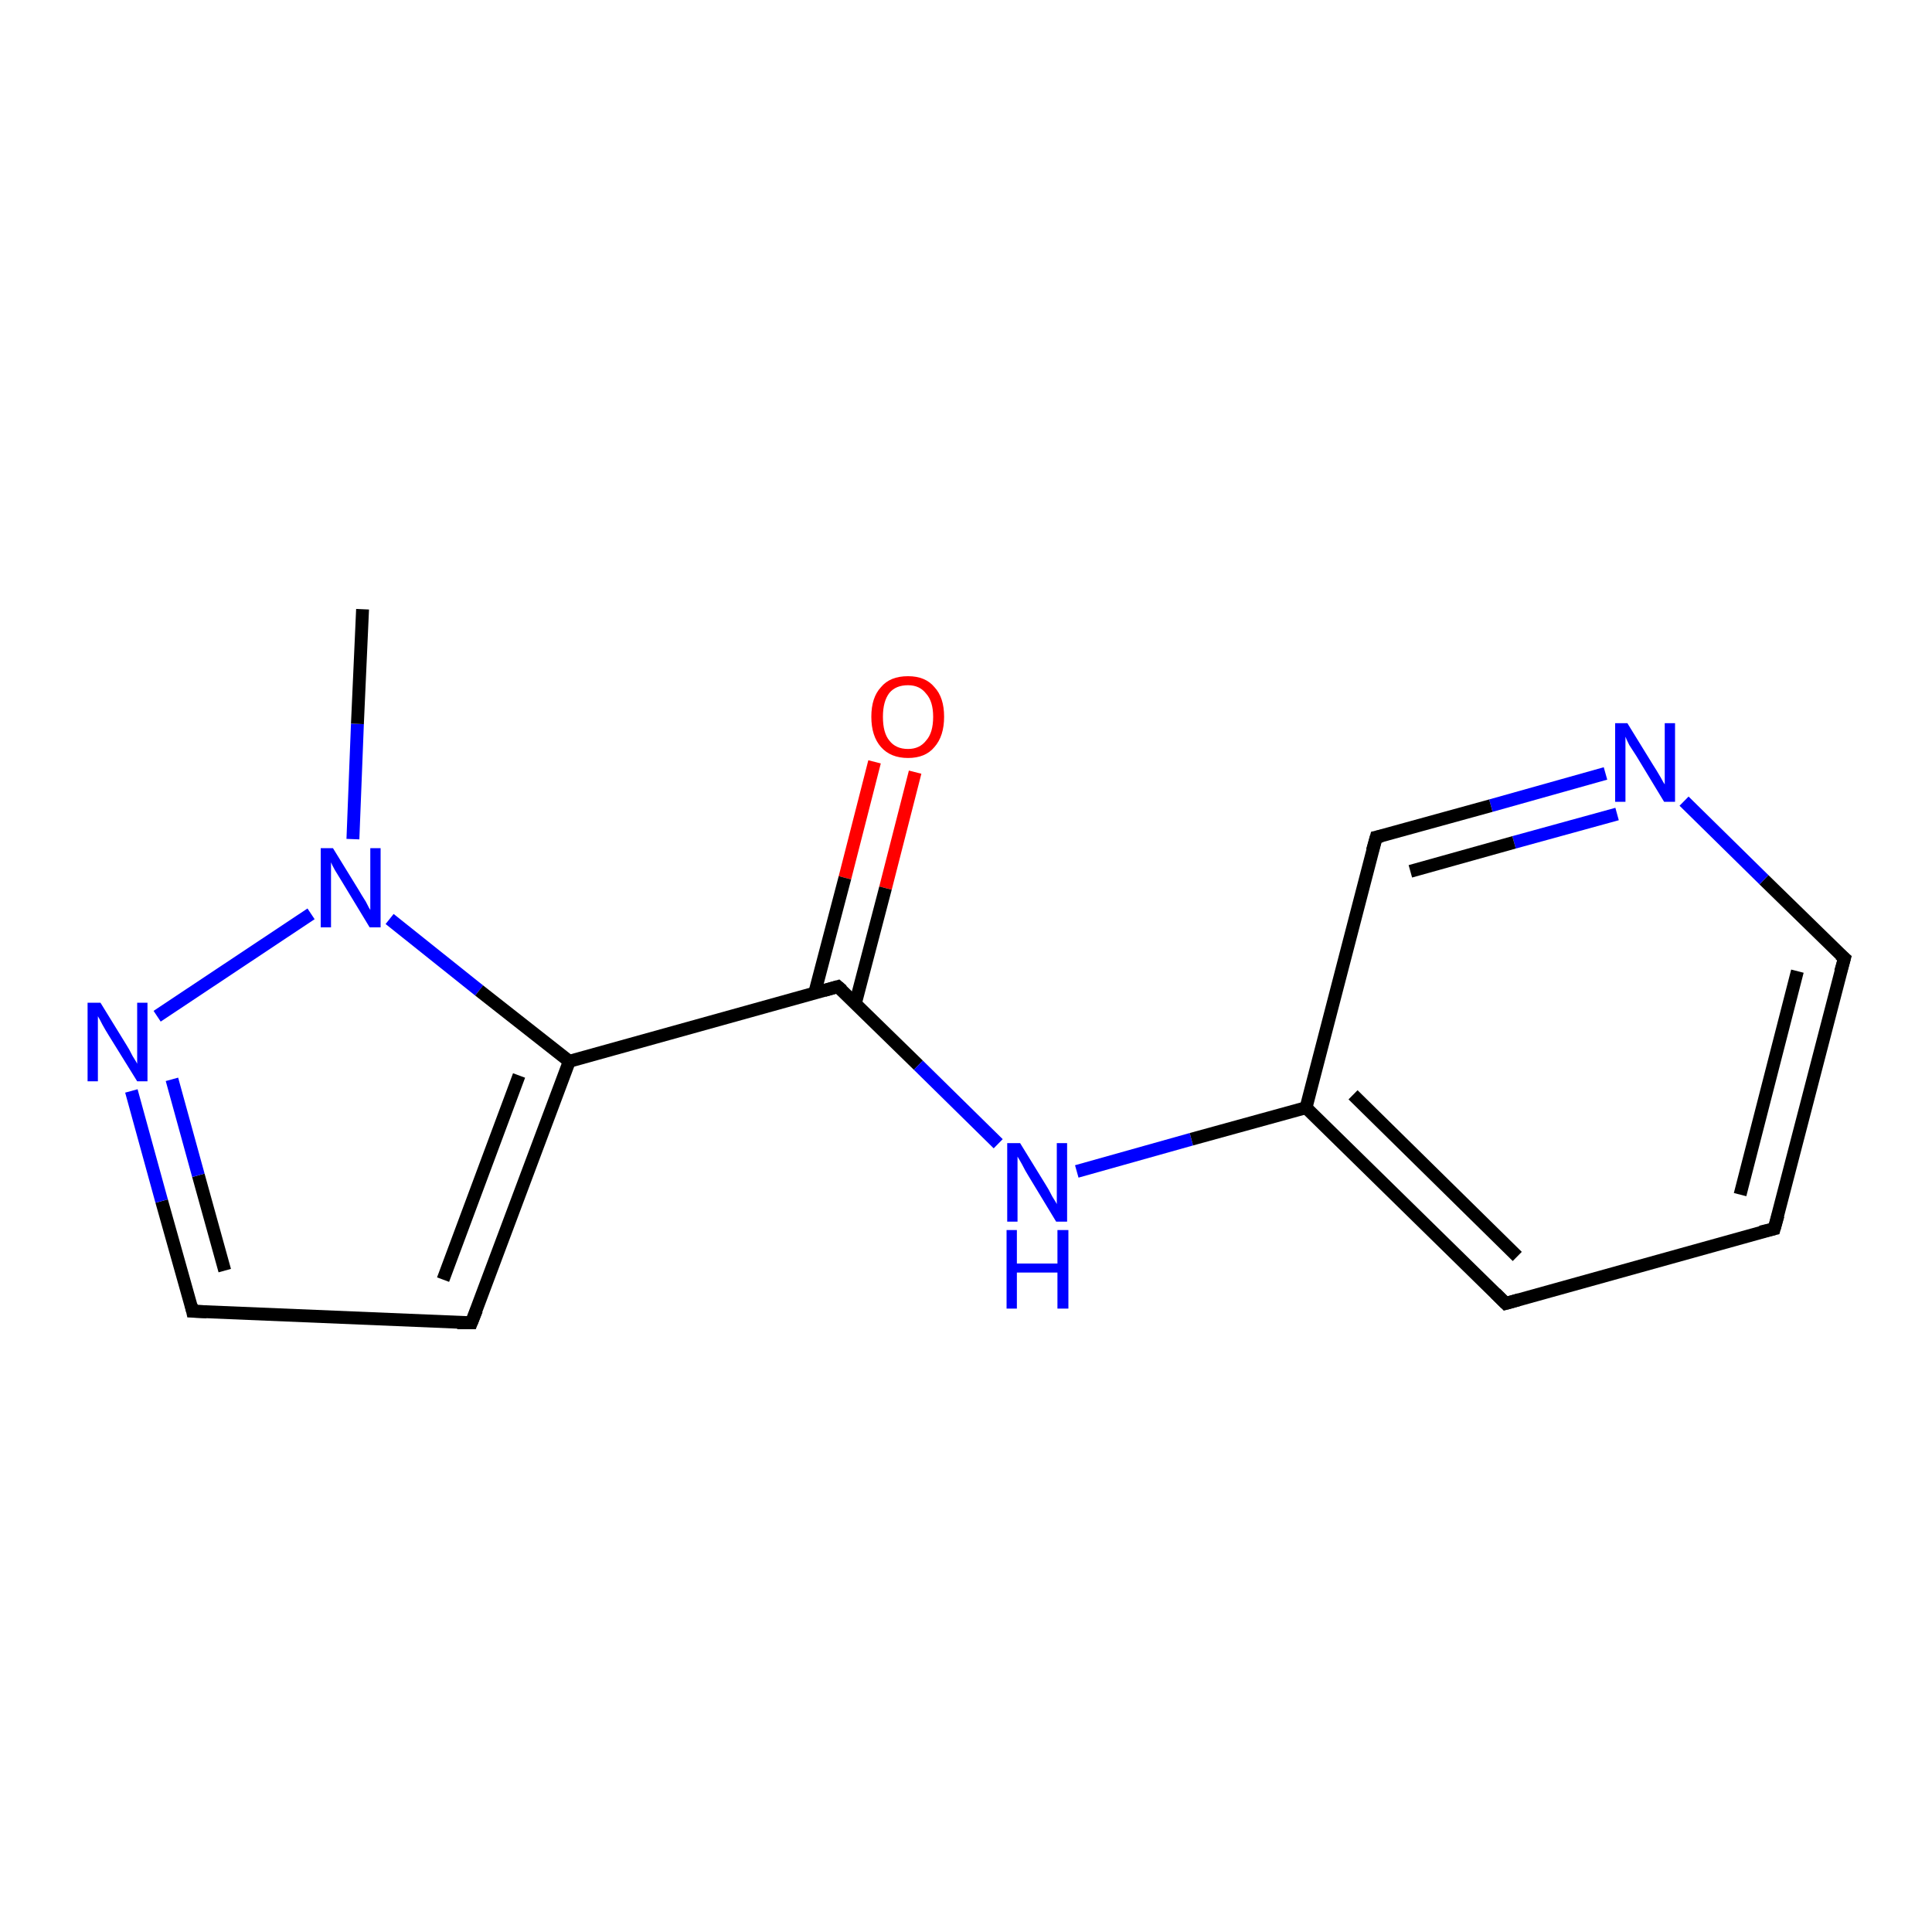 <?xml version='1.0' encoding='iso-8859-1'?>
<svg version='1.1' baseProfile='full'
              xmlns='http://www.w3.org/2000/svg'
                      xmlns:rdkit='http://www.rdkit.org/xml'
                      xmlns:xlink='http://www.w3.org/1999/xlink'
                  xml:space='preserve'
width='300px' height='300px' viewBox='0 0 300 300'>
<!-- END OF HEADER -->
<rect style='opacity:1.0;fill:#FFFFFF;stroke:none' width='300.0' height='300.0' x='0.0' y='0.0'> </rect>
<path class='bond-0 atom-0 atom-1' d='M 142.1,119.9 L 137.5,137.9' style='fill:none;fill-rule:evenodd;stroke:#FF0000;stroke-width:2.0px;stroke-linecap:butt;stroke-linejoin:miter;stroke-opacity:1' />
<path class='bond-0 atom-0 atom-1' d='M 137.5,137.9 L 132.8,155.9' style='fill:none;fill-rule:evenodd;stroke:#000000;stroke-width:2.0px;stroke-linecap:butt;stroke-linejoin:miter;stroke-opacity:1' />
<path class='bond-0 atom-0 atom-1' d='M 135.8,118.3 L 131.2,136.3' style='fill:none;fill-rule:evenodd;stroke:#FF0000;stroke-width:2.0px;stroke-linecap:butt;stroke-linejoin:miter;stroke-opacity:1' />
<path class='bond-0 atom-0 atom-1' d='M 131.2,136.3 L 126.5,154.2' style='fill:none;fill-rule:evenodd;stroke:#000000;stroke-width:2.0px;stroke-linecap:butt;stroke-linejoin:miter;stroke-opacity:1' />
<path class='bond-1 atom-1 atom-2' d='M 130.1,153.2 L 142.6,165.4' style='fill:none;fill-rule:evenodd;stroke:#000000;stroke-width:2.0px;stroke-linecap:butt;stroke-linejoin:miter;stroke-opacity:1' />
<path class='bond-1 atom-1 atom-2' d='M 142.6,165.4 L 155.0,177.6' style='fill:none;fill-rule:evenodd;stroke:#0000FF;stroke-width:2.0px;stroke-linecap:butt;stroke-linejoin:miter;stroke-opacity:1' />
<path class='bond-2 atom-2 atom-3' d='M 167.2,181.9 L 185.0,176.9' style='fill:none;fill-rule:evenodd;stroke:#0000FF;stroke-width:2.0px;stroke-linecap:butt;stroke-linejoin:miter;stroke-opacity:1' />
<path class='bond-2 atom-2 atom-3' d='M 185.0,176.9 L 202.8,172.0' style='fill:none;fill-rule:evenodd;stroke:#000000;stroke-width:2.0px;stroke-linecap:butt;stroke-linejoin:miter;stroke-opacity:1' />
<path class='bond-3 atom-3 atom-4' d='M 202.8,172.0 L 233.8,202.4' style='fill:none;fill-rule:evenodd;stroke:#000000;stroke-width:2.0px;stroke-linecap:butt;stroke-linejoin:miter;stroke-opacity:1' />
<path class='bond-3 atom-3 atom-4' d='M 210.1,170.0 L 235.6,195.1' style='fill:none;fill-rule:evenodd;stroke:#000000;stroke-width:2.0px;stroke-linecap:butt;stroke-linejoin:miter;stroke-opacity:1' />
<path class='bond-4 atom-4 atom-5' d='M 233.8,202.4 L 275.5,190.8' style='fill:none;fill-rule:evenodd;stroke:#000000;stroke-width:2.0px;stroke-linecap:butt;stroke-linejoin:miter;stroke-opacity:1' />
<path class='bond-5 atom-5 atom-6' d='M 275.5,190.8 L 286.4,148.8' style='fill:none;fill-rule:evenodd;stroke:#000000;stroke-width:2.0px;stroke-linecap:butt;stroke-linejoin:miter;stroke-opacity:1' />
<path class='bond-5 atom-5 atom-6' d='M 270.2,185.5 L 279.1,150.8' style='fill:none;fill-rule:evenodd;stroke:#000000;stroke-width:2.0px;stroke-linecap:butt;stroke-linejoin:miter;stroke-opacity:1' />
<path class='bond-6 atom-6 atom-7' d='M 286.4,148.8 L 273.9,136.6' style='fill:none;fill-rule:evenodd;stroke:#000000;stroke-width:2.0px;stroke-linecap:butt;stroke-linejoin:miter;stroke-opacity:1' />
<path class='bond-6 atom-6 atom-7' d='M 273.9,136.6 L 261.5,124.4' style='fill:none;fill-rule:evenodd;stroke:#0000FF;stroke-width:2.0px;stroke-linecap:butt;stroke-linejoin:miter;stroke-opacity:1' />
<path class='bond-7 atom-7 atom-8' d='M 249.3,120.1 L 231.5,125.1' style='fill:none;fill-rule:evenodd;stroke:#0000FF;stroke-width:2.0px;stroke-linecap:butt;stroke-linejoin:miter;stroke-opacity:1' />
<path class='bond-7 atom-7 atom-8' d='M 231.5,125.1 L 213.7,130.0' style='fill:none;fill-rule:evenodd;stroke:#000000;stroke-width:2.0px;stroke-linecap:butt;stroke-linejoin:miter;stroke-opacity:1' />
<path class='bond-7 atom-7 atom-8' d='M 251.1,126.4 L 235.1,130.8' style='fill:none;fill-rule:evenodd;stroke:#0000FF;stroke-width:2.0px;stroke-linecap:butt;stroke-linejoin:miter;stroke-opacity:1' />
<path class='bond-7 atom-7 atom-8' d='M 235.1,130.8 L 219.0,135.3' style='fill:none;fill-rule:evenodd;stroke:#000000;stroke-width:2.0px;stroke-linecap:butt;stroke-linejoin:miter;stroke-opacity:1' />
<path class='bond-8 atom-1 atom-9' d='M 130.1,153.2 L 88.4,164.8' style='fill:none;fill-rule:evenodd;stroke:#000000;stroke-width:2.0px;stroke-linecap:butt;stroke-linejoin:miter;stroke-opacity:1' />
<path class='bond-9 atom-9 atom-10' d='M 88.4,164.8 L 73.2,205.4' style='fill:none;fill-rule:evenodd;stroke:#000000;stroke-width:2.0px;stroke-linecap:butt;stroke-linejoin:miter;stroke-opacity:1' />
<path class='bond-9 atom-9 atom-10' d='M 80.6,167.0 L 68.8,198.7' style='fill:none;fill-rule:evenodd;stroke:#000000;stroke-width:2.0px;stroke-linecap:butt;stroke-linejoin:miter;stroke-opacity:1' />
<path class='bond-10 atom-10 atom-11' d='M 73.2,205.4 L 29.9,203.6' style='fill:none;fill-rule:evenodd;stroke:#000000;stroke-width:2.0px;stroke-linecap:butt;stroke-linejoin:miter;stroke-opacity:1' />
<path class='bond-11 atom-11 atom-12' d='M 29.9,203.6 L 25.1,186.5' style='fill:none;fill-rule:evenodd;stroke:#000000;stroke-width:2.0px;stroke-linecap:butt;stroke-linejoin:miter;stroke-opacity:1' />
<path class='bond-11 atom-11 atom-12' d='M 25.1,186.5 L 20.4,169.4' style='fill:none;fill-rule:evenodd;stroke:#0000FF;stroke-width:2.0px;stroke-linecap:butt;stroke-linejoin:miter;stroke-opacity:1' />
<path class='bond-11 atom-11 atom-12' d='M 34.9,197.3 L 30.8,182.5' style='fill:none;fill-rule:evenodd;stroke:#000000;stroke-width:2.0px;stroke-linecap:butt;stroke-linejoin:miter;stroke-opacity:1' />
<path class='bond-11 atom-11 atom-12' d='M 30.8,182.5 L 26.7,167.6' style='fill:none;fill-rule:evenodd;stroke:#0000FF;stroke-width:2.0px;stroke-linecap:butt;stroke-linejoin:miter;stroke-opacity:1' />
<path class='bond-12 atom-12 atom-13' d='M 24.4,157.8 L 48.3,141.9' style='fill:none;fill-rule:evenodd;stroke:#0000FF;stroke-width:2.0px;stroke-linecap:butt;stroke-linejoin:miter;stroke-opacity:1' />
<path class='bond-13 atom-13 atom-14' d='M 54.8,130.3 L 55.5,112.4' style='fill:none;fill-rule:evenodd;stroke:#0000FF;stroke-width:2.0px;stroke-linecap:butt;stroke-linejoin:miter;stroke-opacity:1' />
<path class='bond-13 atom-13 atom-14' d='M 55.5,112.4 L 56.3,94.6' style='fill:none;fill-rule:evenodd;stroke:#000000;stroke-width:2.0px;stroke-linecap:butt;stroke-linejoin:miter;stroke-opacity:1' />
<path class='bond-14 atom-8 atom-3' d='M 213.7,130.0 L 202.8,172.0' style='fill:none;fill-rule:evenodd;stroke:#000000;stroke-width:2.0px;stroke-linecap:butt;stroke-linejoin:miter;stroke-opacity:1' />
<path class='bond-15 atom-13 atom-9' d='M 60.5,142.7 L 74.4,153.8' style='fill:none;fill-rule:evenodd;stroke:#0000FF;stroke-width:2.0px;stroke-linecap:butt;stroke-linejoin:miter;stroke-opacity:1' />
<path class='bond-15 atom-13 atom-9' d='M 74.4,153.8 L 88.4,164.8' style='fill:none;fill-rule:evenodd;stroke:#000000;stroke-width:2.0px;stroke-linecap:butt;stroke-linejoin:miter;stroke-opacity:1' />
<path d='M 130.8,153.8 L 130.1,153.2 L 128.0,153.8' style='fill:none;stroke:#000000;stroke-width:2.0px;stroke-linecap:butt;stroke-linejoin:miter;stroke-opacity:1;' />
<path d='M 232.2,200.8 L 233.8,202.4 L 235.9,201.8' style='fill:none;stroke:#000000;stroke-width:2.0px;stroke-linecap:butt;stroke-linejoin:miter;stroke-opacity:1;' />
<path d='M 273.4,191.3 L 275.5,190.8 L 276.1,188.7' style='fill:none;stroke:#000000;stroke-width:2.0px;stroke-linecap:butt;stroke-linejoin:miter;stroke-opacity:1;' />
<path d='M 285.8,150.9 L 286.4,148.8 L 285.7,148.2' style='fill:none;stroke:#000000;stroke-width:2.0px;stroke-linecap:butt;stroke-linejoin:miter;stroke-opacity:1;' />
<path d='M 214.6,129.8 L 213.7,130.0 L 213.1,132.1' style='fill:none;stroke:#000000;stroke-width:2.0px;stroke-linecap:butt;stroke-linejoin:miter;stroke-opacity:1;' />
<path d='M 74.0,203.4 L 73.2,205.4 L 71.0,205.4' style='fill:none;stroke:#000000;stroke-width:2.0px;stroke-linecap:butt;stroke-linejoin:miter;stroke-opacity:1;' />
<path d='M 32.1,203.7 L 29.9,203.6 L 29.7,202.7' style='fill:none;stroke:#000000;stroke-width:2.0px;stroke-linecap:butt;stroke-linejoin:miter;stroke-opacity:1;' />
<path class='atom-0' d='M 135.3 111.3
Q 135.3 108.3, 136.8 106.7
Q 138.2 105.0, 141.0 105.0
Q 143.7 105.0, 145.1 106.7
Q 146.6 108.3, 146.6 111.3
Q 146.6 114.3, 145.1 116.0
Q 143.7 117.7, 141.0 117.7
Q 138.3 117.7, 136.8 116.0
Q 135.3 114.3, 135.3 111.3
M 141.0 116.3
Q 142.8 116.3, 143.8 115.0
Q 144.9 113.8, 144.9 111.3
Q 144.9 108.9, 143.8 107.7
Q 142.8 106.4, 141.0 106.4
Q 139.1 106.4, 138.1 107.6
Q 137.1 108.9, 137.1 111.3
Q 137.1 113.8, 138.1 115.0
Q 139.1 116.3, 141.0 116.3
' fill='#FF0000'/>
<path class='atom-2' d='M 158.4 177.5
L 162.4 184.0
Q 162.8 184.6, 163.4 185.8
Q 164.1 186.9, 164.1 187.0
L 164.1 177.5
L 165.7 177.5
L 165.7 189.7
L 164.0 189.7
L 159.7 182.6
Q 159.2 181.8, 158.7 180.8
Q 158.2 179.9, 158.0 179.6
L 158.0 189.7
L 156.4 189.7
L 156.4 177.5
L 158.4 177.5
' fill='#0000FF'/>
<path class='atom-2' d='M 156.3 191.0
L 157.9 191.0
L 157.9 196.2
L 164.2 196.2
L 164.2 191.0
L 165.9 191.0
L 165.9 203.2
L 164.2 203.2
L 164.2 197.6
L 157.9 197.6
L 157.9 203.2
L 156.3 203.2
L 156.3 191.0
' fill='#0000FF'/>
<path class='atom-7' d='M 252.7 112.3
L 256.7 118.8
Q 257.1 119.4, 257.8 120.6
Q 258.4 121.7, 258.5 121.8
L 258.5 112.3
L 260.1 112.3
L 260.1 124.5
L 258.4 124.5
L 254.1 117.4
Q 253.6 116.6, 253.0 115.7
Q 252.5 114.7, 252.4 114.4
L 252.4 124.5
L 250.8 124.5
L 250.8 112.3
L 252.7 112.3
' fill='#0000FF'/>
<path class='atom-12' d='M 15.6 155.7
L 19.6 162.2
Q 20.0 162.8, 20.6 164.0
Q 21.3 165.1, 21.3 165.2
L 21.3 155.7
L 22.9 155.7
L 22.9 167.9
L 21.3 167.9
L 16.9 160.8
Q 16.4 160.0, 15.9 159.1
Q 15.4 158.1, 15.2 157.8
L 15.2 167.9
L 13.6 167.9
L 13.6 155.7
L 15.6 155.7
' fill='#0000FF'/>
<path class='atom-13' d='M 51.7 131.7
L 55.7 138.2
Q 56.1 138.9, 56.8 140.0
Q 57.4 141.2, 57.5 141.3
L 57.5 131.7
L 59.1 131.7
L 59.1 144.0
L 57.4 144.0
L 53.1 136.9
Q 52.6 136.1, 52.0 135.1
Q 51.5 134.2, 51.4 133.9
L 51.4 144.0
L 49.8 144.0
L 49.8 131.7
L 51.7 131.7
' fill='#0000FF'/>
</svg>
